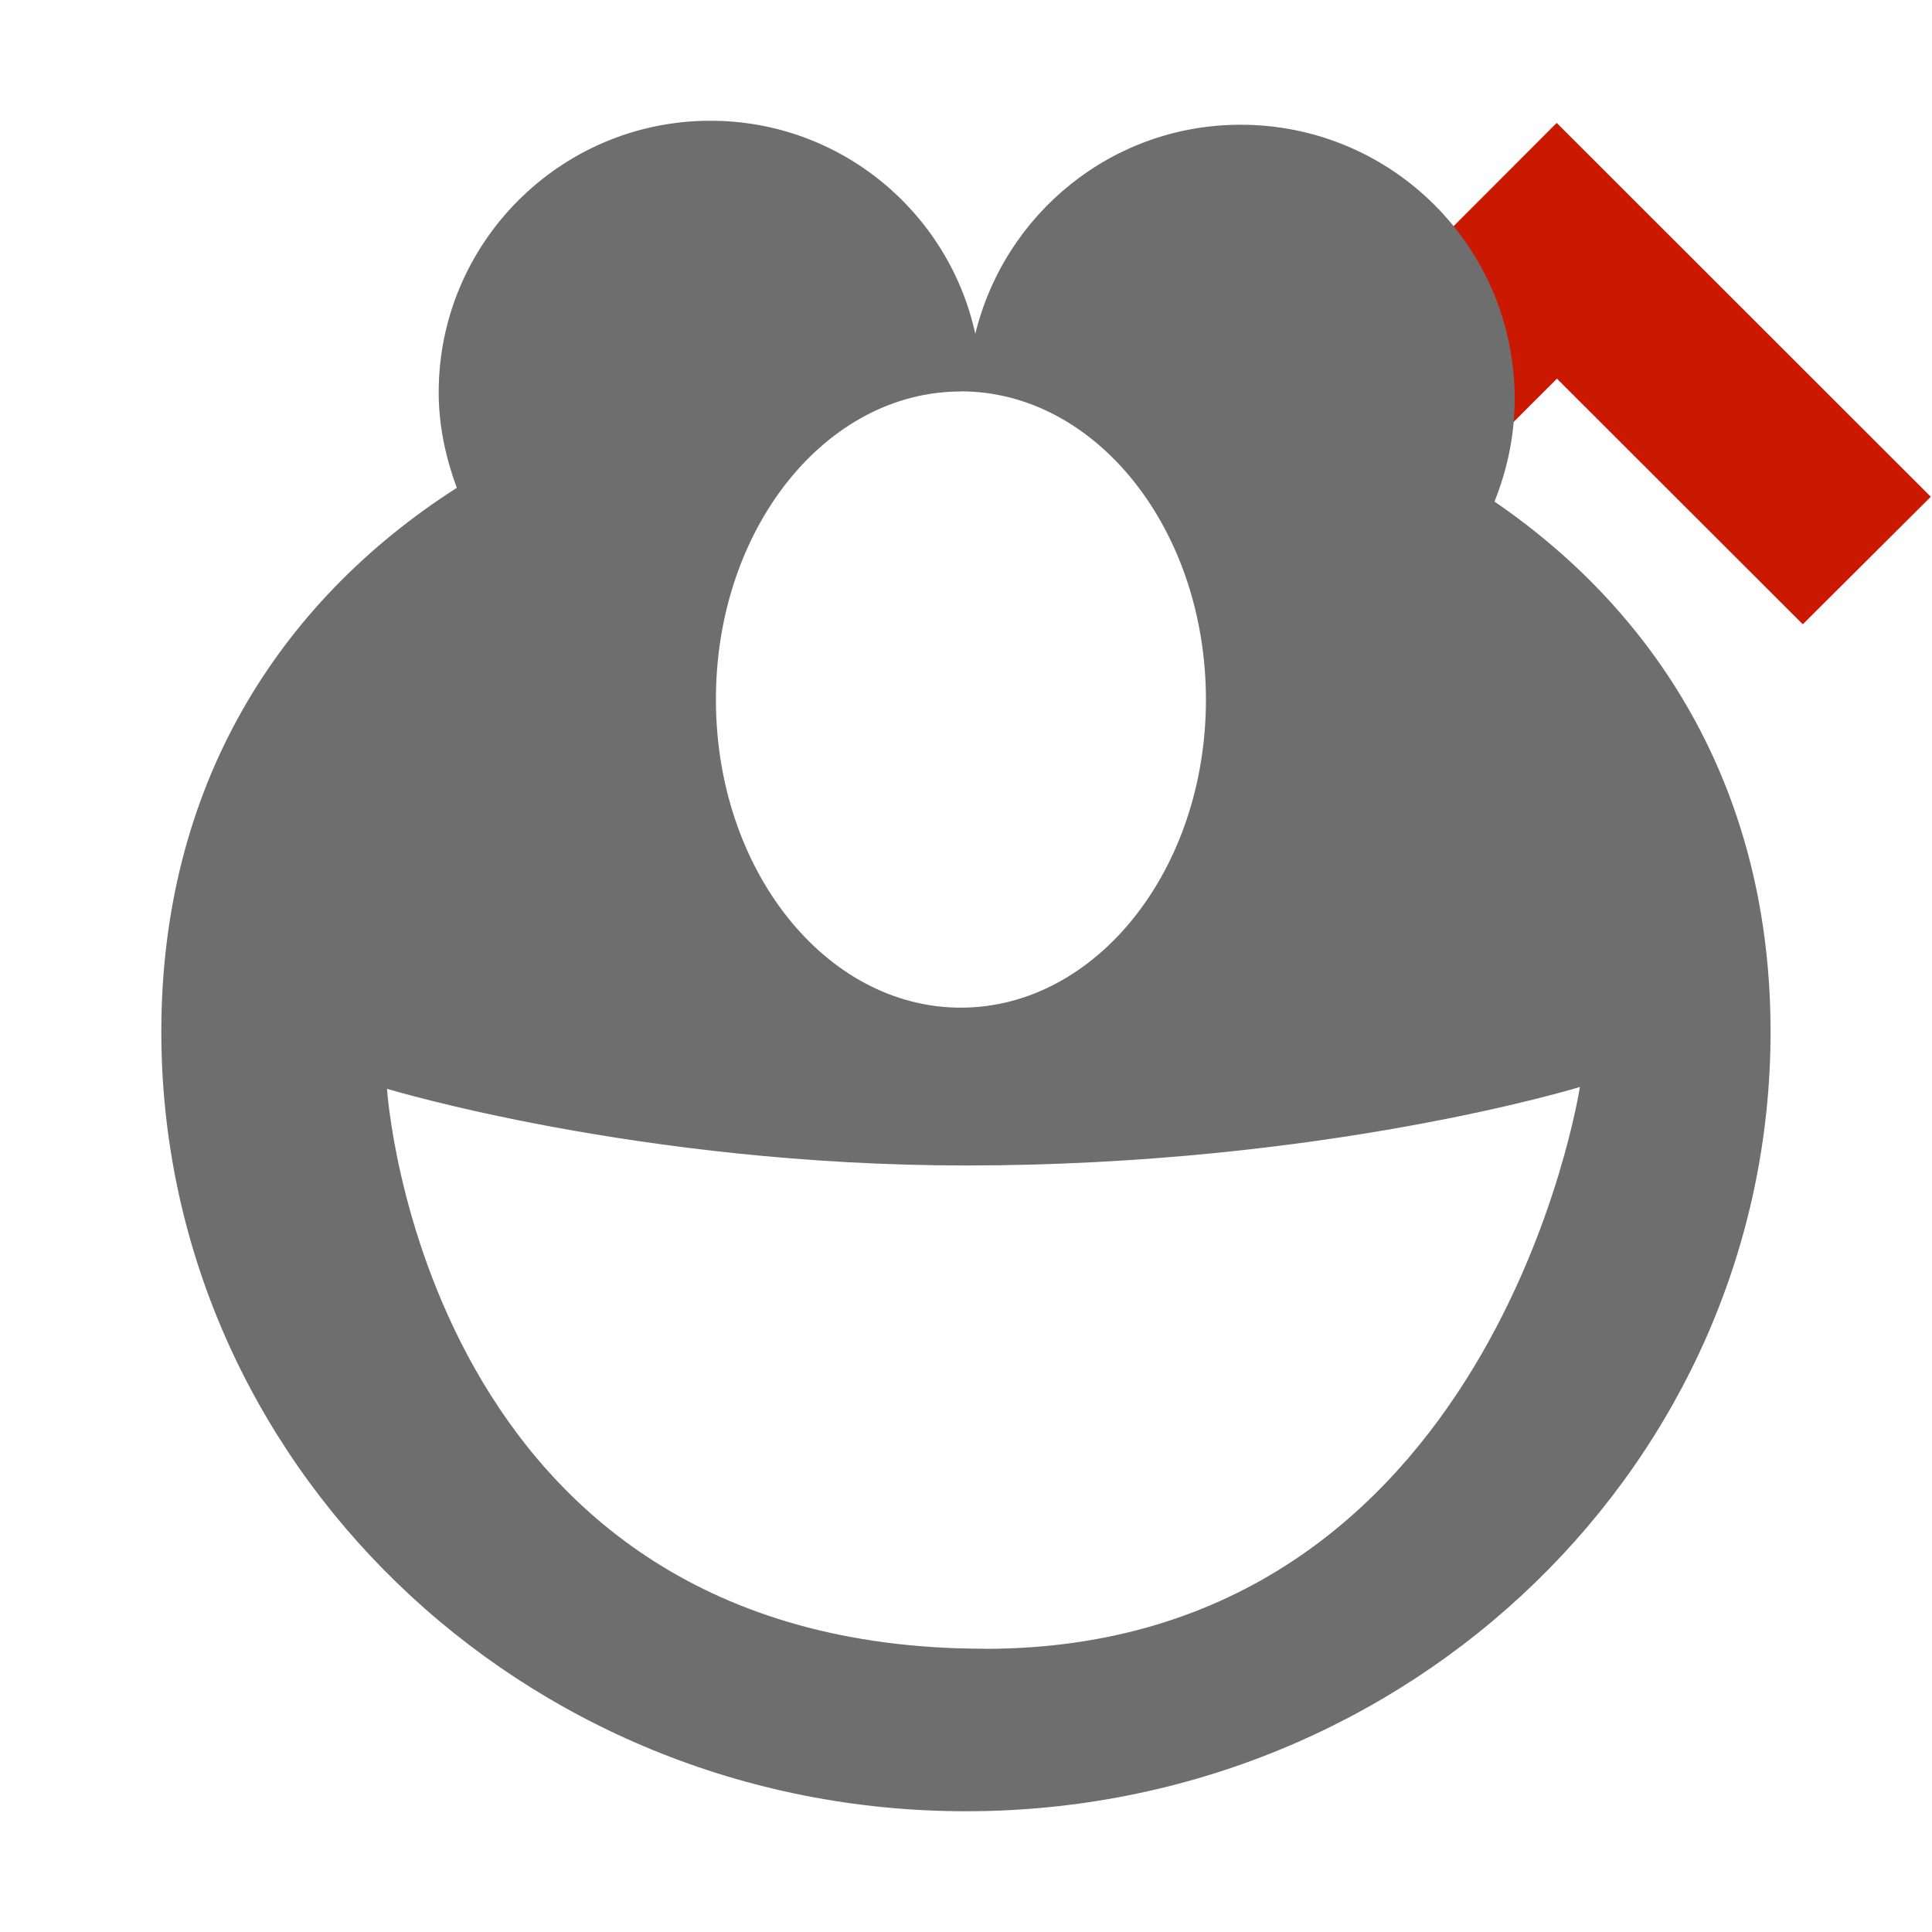 <svg width="16" height="16" xmlns="http://www.w3.org/2000/svg" viewBox="0 0 16 16" shape-rendering="geometricPrecision" fill="#6e6e6e"><defs><mask id="a"><rect fill="#fff" width="100%" height="100%"/><path fill="#000" d="M12.892-.396l-4.507 4.51 2.47 2.47 2.04-2.035 2.036 2.034 2.474-2.47z"/></mask></defs><path fill="#cb1800" d="M12.894 3.136L14.93 5.17l1.06-1.056-3.098-3.096L9.8 4.114l1.056 1.057"/><path mask="url(#a)" d="M12.377 4.153c.106-.264.167-.55.167-.85 0-1.256-1.015-2.27-2.27-2.27-1.066 0-1.955.738-2.197 1.732C7.857 1.757 6.96 1 5.883 1c-1.242 0-2.25 1.01-2.25 2.25 0 .28.06.546.15.79-1.492.955-2.447 2.488-2.447 4.504C1.336 12.108 4.318 15 8 15c3.68 0 6.663-2.892 6.663-6.456 0-1.94-.887-3.432-2.286-4.39zm-4.42-.912c1.12 0 2.03 1.144 2.03 2.554 0 1.408-.91 2.55-2.03 2.55-1.12 0-2.028-1.142-2.028-2.55-.002-1.41.906-2.553 2.028-2.553zm.196 10.413c-4.655 0-4.948-4.637-4.948-4.637s2.093.635 4.792.635c2.976 0 5.086-.65 5.087-.65 0 0-.71 4.653-4.93 4.653z"/></svg>
